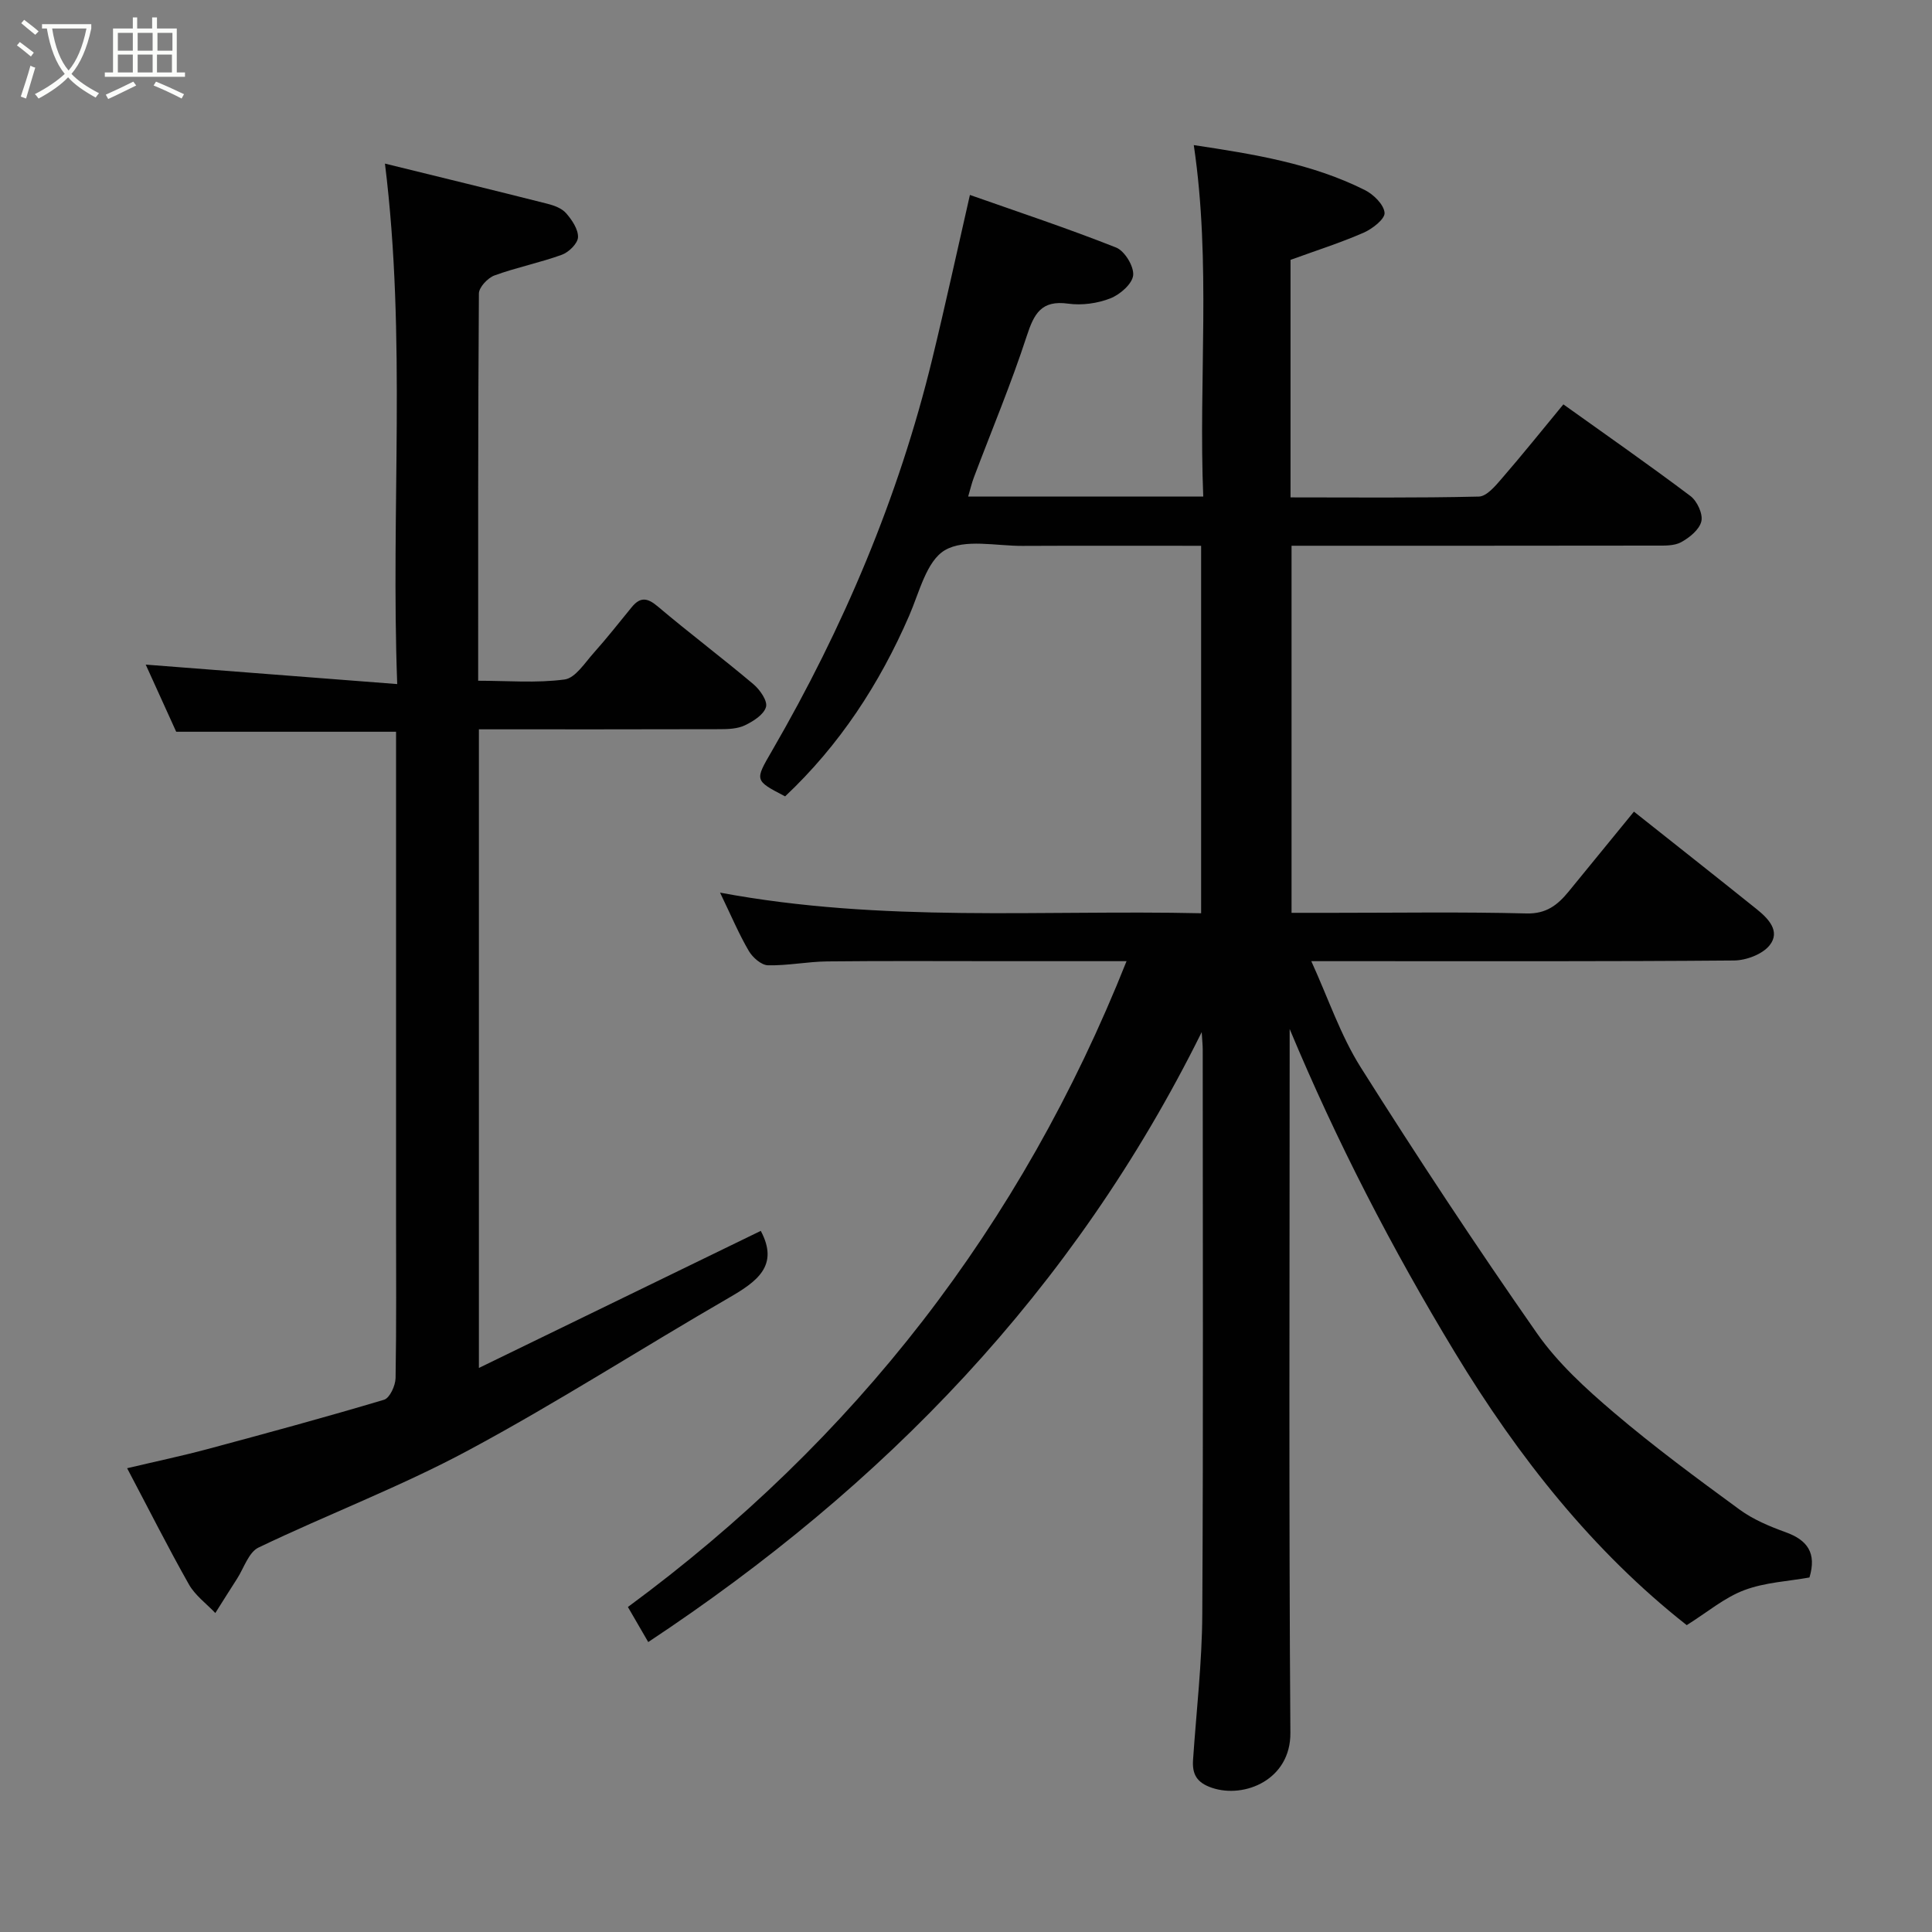 <svg enable-background="new 0 0 400 400" viewBox="0 0 400 400" xmlns="http://www.w3.org/2000/svg"><rect x="0" y="0" width="400" height="400" fill="#808080" stroke="none"/><path d="m6.4 11.7c-1-.8-1.9-1.6-2.9-2.3l.6-.7c.9.7 1.9 1.4 2.9 2.2zm-2.1 8.3c.7-2.1 1.4-4.2 2-6.4.2.1.6.3 1 .4-.7 2.3-1.3 4.4-1.9 6.4zm3-12.8c-1.1-.9-2.1-1.7-2.9-2.4l.6-.7c1 .8 2 1.5 3 2.4zm1.4-1.3v-.9h10.2v.9c-.9 4.2-2.3 7.3-4.1 9.4 1.3 1.4 3.2 2.7 5.7 4-.2.2-.4.5-.7.9-2.5-1.4-4.4-2.7-5.7-4.2-1.4 1.5-3.5 3-6.1 4.4 0 0 0 0-.1-.1-.3-.4-.5-.7-.7-.8 2.7-1.4 4.7-2.8 6.2-4.2-1.8-2.2-3-5.3-3.7-9.4zm9.2 0h-7.1c.6 3.8 1.7 6.7 3.4 8.7 1.7-2 2.9-4.8 3.7-8.7z" fill="#fbfcfa"/><path d="m31.6 3.6h.9v2.3h4.1v9.1h1.7v.9h-16.6v-.9h1.7v-9.1h4.1v-2.3h.9v2.3h3.1v-2.3zm-4 13.3.6.8c-1.9.9-3.8 1.9-5.8 2.8-.2-.3-.3-.6-.5-.9 2-.9 3.9-1.8 5.7-2.7zm-3.2-10.1v3.7h3.1v-3.7zm0 4.5v3.7h3.1v-3.7zm4.1-4.5v3.7h3.1v-3.7zm0 4.5v3.7h3.1v-3.7zm9.1 9.1c-2.1-1.1-4.1-2-5.8-2.7l.5-.8c2.2.9 4.1 1.8 5.8 2.6zm-1.9-13.6h-3.1v3.7h3.1zm-3.2 4.5v3.7h3.1v-3.7z" fill="#fbfcfa"/><g fill="#010101"><path d="m134.21 339.97c-1.44-2.48-2.64-4.55-4.21-7.26 46.89-34.52 81.42-78.84 103.24-133.71-9.04 0-17.5 0-25.96 0-12 0-24-.08-35.99.05-4.1.04-8.21.9-12.3.8-1.37-.03-3.17-1.62-3.96-2.97-2.04-3.48-3.62-7.24-5.95-12.07 33.67 6.28 66.52 3.53 99.6 4.27 0-25.47 0-50.52 0-76.08-12.42 0-24.7-.04-36.98.02-5.46.03-11.97-1.52-16.08.9-3.81 2.25-5.29 8.74-7.38 13.54-6.15 14.17-14.43 26.82-25.69 37.42-6.38-3.32-6.29-3.27-2.73-9.41 14.78-25.51 26.2-52.41 33.18-81.1 2.73-11.22 5.18-22.51 7.81-34.01 9.85 3.47 20.17 6.89 30.27 10.89 1.77.7 3.72 3.91 3.53 5.75-.19 1.79-2.74 4-4.74 4.78-2.66 1.04-5.88 1.48-8.7 1.09-5.58-.78-7.08 2.07-8.6 6.72-3.22 9.88-7.26 19.5-10.93 29.23-.46 1.21-.75 2.49-1.19 3.98h48.67c-.99-24.21 1.66-48.33-1.96-72.76 12.37 1.87 24.38 3.78 35.4 9.3 1.81.9 3.96 3.01 4.1 4.72.11 1.27-2.53 3.33-4.34 4.12-4.87 2.12-9.96 3.74-15.13 5.62v49.18c13.12 0 26.06.14 38.99-.17 1.63-.04 3.43-2.21 4.75-3.74 4.29-4.95 8.39-10.07 12.75-15.35 8.91 6.37 17.73 12.52 26.31 18.98 1.38 1.04 2.61 3.69 2.26 5.22-.39 1.71-2.44 3.38-4.18 4.33-1.46.8-3.5.71-5.28.71-24.99.04-49.98.03-75.39.03v76h8.64c13.33 0 26.67-.21 39.99.13 4.13.11 6.47-1.77 8.72-4.51 4.47-5.45 8.92-10.91 13.54-16.57 8.57 6.8 17.02 13.46 25.41 20.19 2.4 1.93 4.98 4.57 2.69 7.47-1.48 1.87-4.85 3.14-7.39 3.16-26.16.22-52.32.14-78.49.14-2.66 0-5.31 0-9.02 0 3.53 7.74 6.06 15.36 10.22 21.96 11.74 18.61 23.87 37 36.47 55.04 4.32 6.19 10.14 11.5 15.94 16.44 8.34 7.1 17.18 13.62 26.02 20.09 2.84 2.08 6.25 3.5 9.59 4.71 4.48 1.62 6.42 4.3 4.9 9.36-4.36.79-9.2 1-13.51 2.63-4.08 1.53-7.6 4.54-11.9 7.24-19.29-15.17-34.82-34.68-48.03-56.51-13.01-21.48-24.46-43.63-34.18-66.92v5.26c0 46.83-.18 93.65.15 140.48.07 9.67-9.48 13.63-16.2 11.38-3.2-1.07-4.16-2.83-3.95-5.83.68-10.03 1.86-20.07 1.91-30.1.22-38.99.09-77.99.09-116.98 0-.75-.08-1.5-.21-3.56-26.57 53.64-65.88 94.03-114.59 126.28z"/><path d="m99.15 151v132.22c20.06-9.75 39.37-19.15 58.36-28.38 3.84 7.19-.77 10.48-6.54 13.82-18.07 10.44-35.66 21.77-54.03 31.63-14.02 7.53-29.03 13.21-43.41 20.11-2.05.98-3.02 4.23-4.45 6.46-1.52 2.35-3 4.73-4.5 7.1-1.85-1.95-4.17-3.64-5.46-5.91-4.33-7.66-8.29-15.53-12.8-24.07 5.95-1.41 11.29-2.53 16.56-3.94 12.25-3.29 24.49-6.61 36.64-10.24 1.17-.35 2.35-2.92 2.38-4.48.19-11.15.1-22.32.1-33.48 0-31.66 0-63.32 0-94.99 0-1.79 0-3.58 0-5.35-15.36 0-30.23 0-45.52 0-2.05-4.53-4.31-9.51-6.31-13.9 17.03 1.32 34.11 2.64 52.07 4.03-1.36-36.25 1.94-71.55-2.54-107.76 11.06 2.72 22.35 5.46 33.61 8.31 1.4.35 3.01.94 3.9 1.97 1.21 1.38 2.52 3.32 2.46 4.97-.05 1.28-1.9 3.1-3.33 3.62-4.57 1.66-9.4 2.62-13.97 4.29-1.39.51-3.21 2.45-3.22 3.74-.19 26.48-.15 52.96-.15 80.17 6.09 0 12.07.52 17.89-.26 2.23-.3 4.19-3.45 6.04-5.51 2.73-3.05 5.26-6.29 7.86-9.46 1.74-2.13 3.21-2 5.37-.17 6.5 5.5 13.32 10.63 19.83 16.12 1.34 1.13 2.96 3.45 2.6 4.71-.44 1.58-2.62 2.96-4.35 3.79-1.53.74-3.48.81-5.25.81-16.46.05-32.92.03-49.84.03z"/></g></svg>
